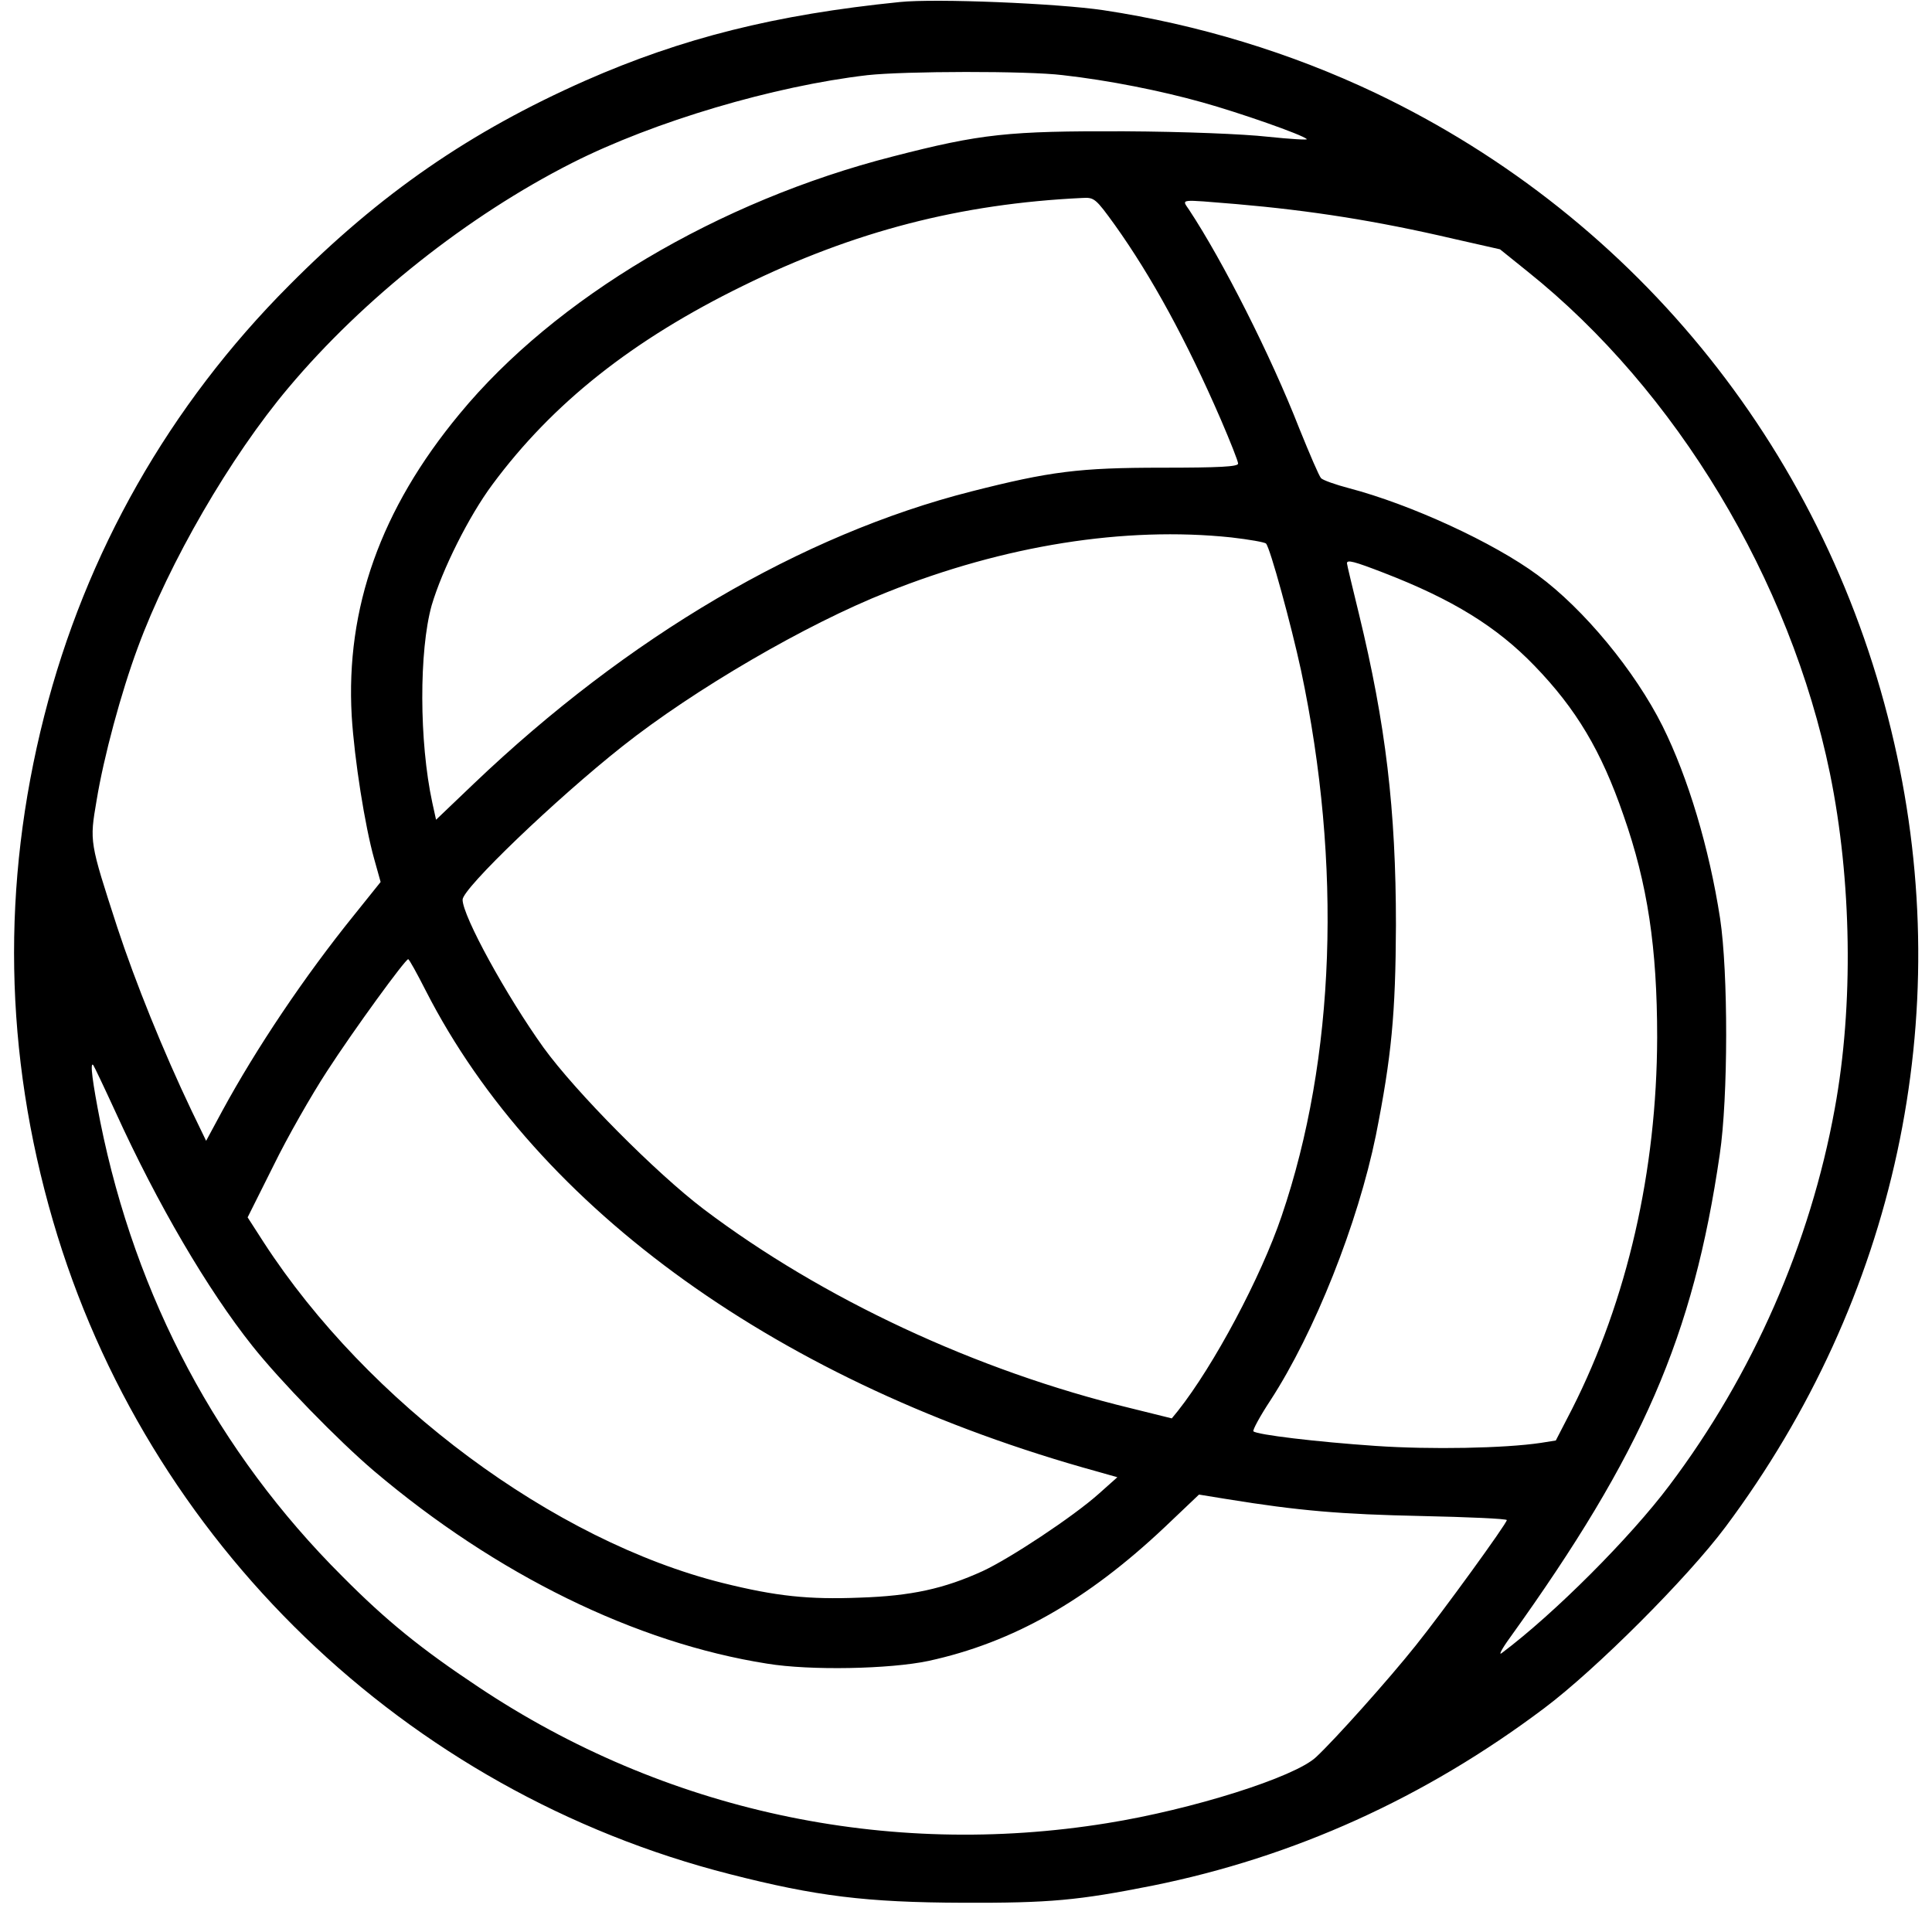 <?xml version="1.0" standalone="no"?>
<!DOCTYPE svg PUBLIC "-//W3C//DTD SVG 20010904//EN"
 "http://www.w3.org/TR/2001/REC-SVG-20010904/DTD/svg10.dtd">
<svg version="1.0" xmlns="http://www.w3.org/2000/svg"
 width="568pt" height="568pt" viewBox="0 0 568 568"
 preserveAspectRatio="xMidYMid meet">
<g transform="translate(0,568) scale(0.1,-0.1)"
fill="#000000" stroke="none">
<path d="M2645 5674 c-366 -37 -640 -106 -924 -231 -339 -150 -603 -332 -871
-602 -352 -353 -598 -786 -720 -1266 -126 -495 -118 -991 26 -1485 275 -943
1035 -1677 1990 -1920 254 -65 401 -83 684 -84 257 -1 340 7 557 50 417 84
802 258 1153 522 152 114 421 383 533 533 501 671 680 1501 496 2304 -192 843
-749 1541 -1524 1911 -250 119 -523 202 -801 244 -134 20 -494 35 -599 24z
m480 -215 c134 -15 289 -46 410 -80 108 -30 294 -95 307 -108 4 -3 -48 0 -115
7 -72 8 -244 15 -422 16 -341 1 -420 -7 -680 -74 -513 -131 -993 -416 -1274
-757 -232 -280 -335 -571 -317 -888 8 -129 39 -324 66 -420 l19 -68 -77 -96
c-148 -183 -289 -394 -388 -576 l-48 -89 -43 89 c-83 174 -165 377 -218 538
-82 253 -82 251 -61 374 21 128 72 317 121 449 92 250 272 561 443 764 220
262 528 506 834 661 241 122 593 226 868 258 109 12 470 13 575 0z m153 -441
c107 -150 210 -338 311 -571 28 -65 51 -123 51 -130 0 -9 -55 -12 -223 -12
-245 0 -330 -11 -562 -70 -499 -127 -1009 -427 -1462 -859 l-111 -106 -11 50
c-39 180 -39 447 -2 580 31 105 109 262 179 356 177 239 412 425 737 584 326
160 639 241 997 258 35 2 39 -1 96 -80z m357 62 c219 -19 411 -49 638 -102
l137 -31 82 -66 c436 -349 771 -905 888 -1475 64 -313 70 -682 14 -986 -72
-396 -241 -782 -486 -1107 -114 -152 -338 -377 -493 -493 -10 -8 0 12 24 45
390 543 539 886 617 1421 25 168 25 535 1 694 -32 207 -94 414 -169 565 -81
162 -231 344 -367 444 -130 96 -373 208 -556 256 -38 10 -75 23 -81 29 -6 6
-34 72 -64 146 -84 215 -225 493 -324 643 -22 33 -33 31 139 17z m-15 -980
c52 -6 98 -14 102 -18 12 -12 74 -239 103 -373 121 -572 101 -1140 -57 -1604
-61 -180 -199 -439 -305 -573 l-18 -22 -121 30 c-454 110 -907 322 -1255 585
-141 107 -376 344 -471 475 -109 152 -238 387 -238 435 0 33 273 295 470 451
211 167 540 359 778 453 345 138 699 194 1012 161z m448 -104 c202 -78 332
-158 443 -273 123 -127 197 -251 262 -440 71 -202 99 -390 99 -653 -1 -392
-88 -772 -250 -1092 l-48 -93 -44 -7 c-107 -16 -324 -20 -485 -9 -176 12 -350
33 -360 43 -3 3 19 44 50 91 130 200 257 520 310 779 46 232 58 357 59 618 0
339 -30 591 -109 916 -19 78 -35 144 -35 148 0 11 20 6 108 -28z m-2816 -1229
c329 -644 1045 -1157 1973 -1413 l60 -17 -55 -49 c-75 -67 -261 -190 -341
-227 -114 -52 -210 -73 -361 -78 -151 -6 -246 4 -403 43 -497 124 -1044 530
-1350 1002 l-47 73 76 152 c41 84 112 208 157 277 81 125 230 329 239 330 3 0
26 -42 52 -93z m-912 -357 c123 -270 270 -521 402 -687 81 -102 251 -277 358
-368 359 -304 768 -505 1155 -566 127 -21 362 -16 475 8 248 54 466 178 694
393 l101 96 80 -13 c215 -35 339 -45 573 -50 138 -3 252 -8 252 -12 0 -10
-190 -272 -268 -369 -78 -98 -238 -277 -293 -328 -63 -59 -364 -154 -614 -194
-648 -105 -1302 36 -1848 400 -170 113 -271 195 -401 326 -365 364 -607 819
-711 1335 -23 117 -31 178 -21 168 2 -2 32 -65 66 -139z"/>
</g>
</svg>
